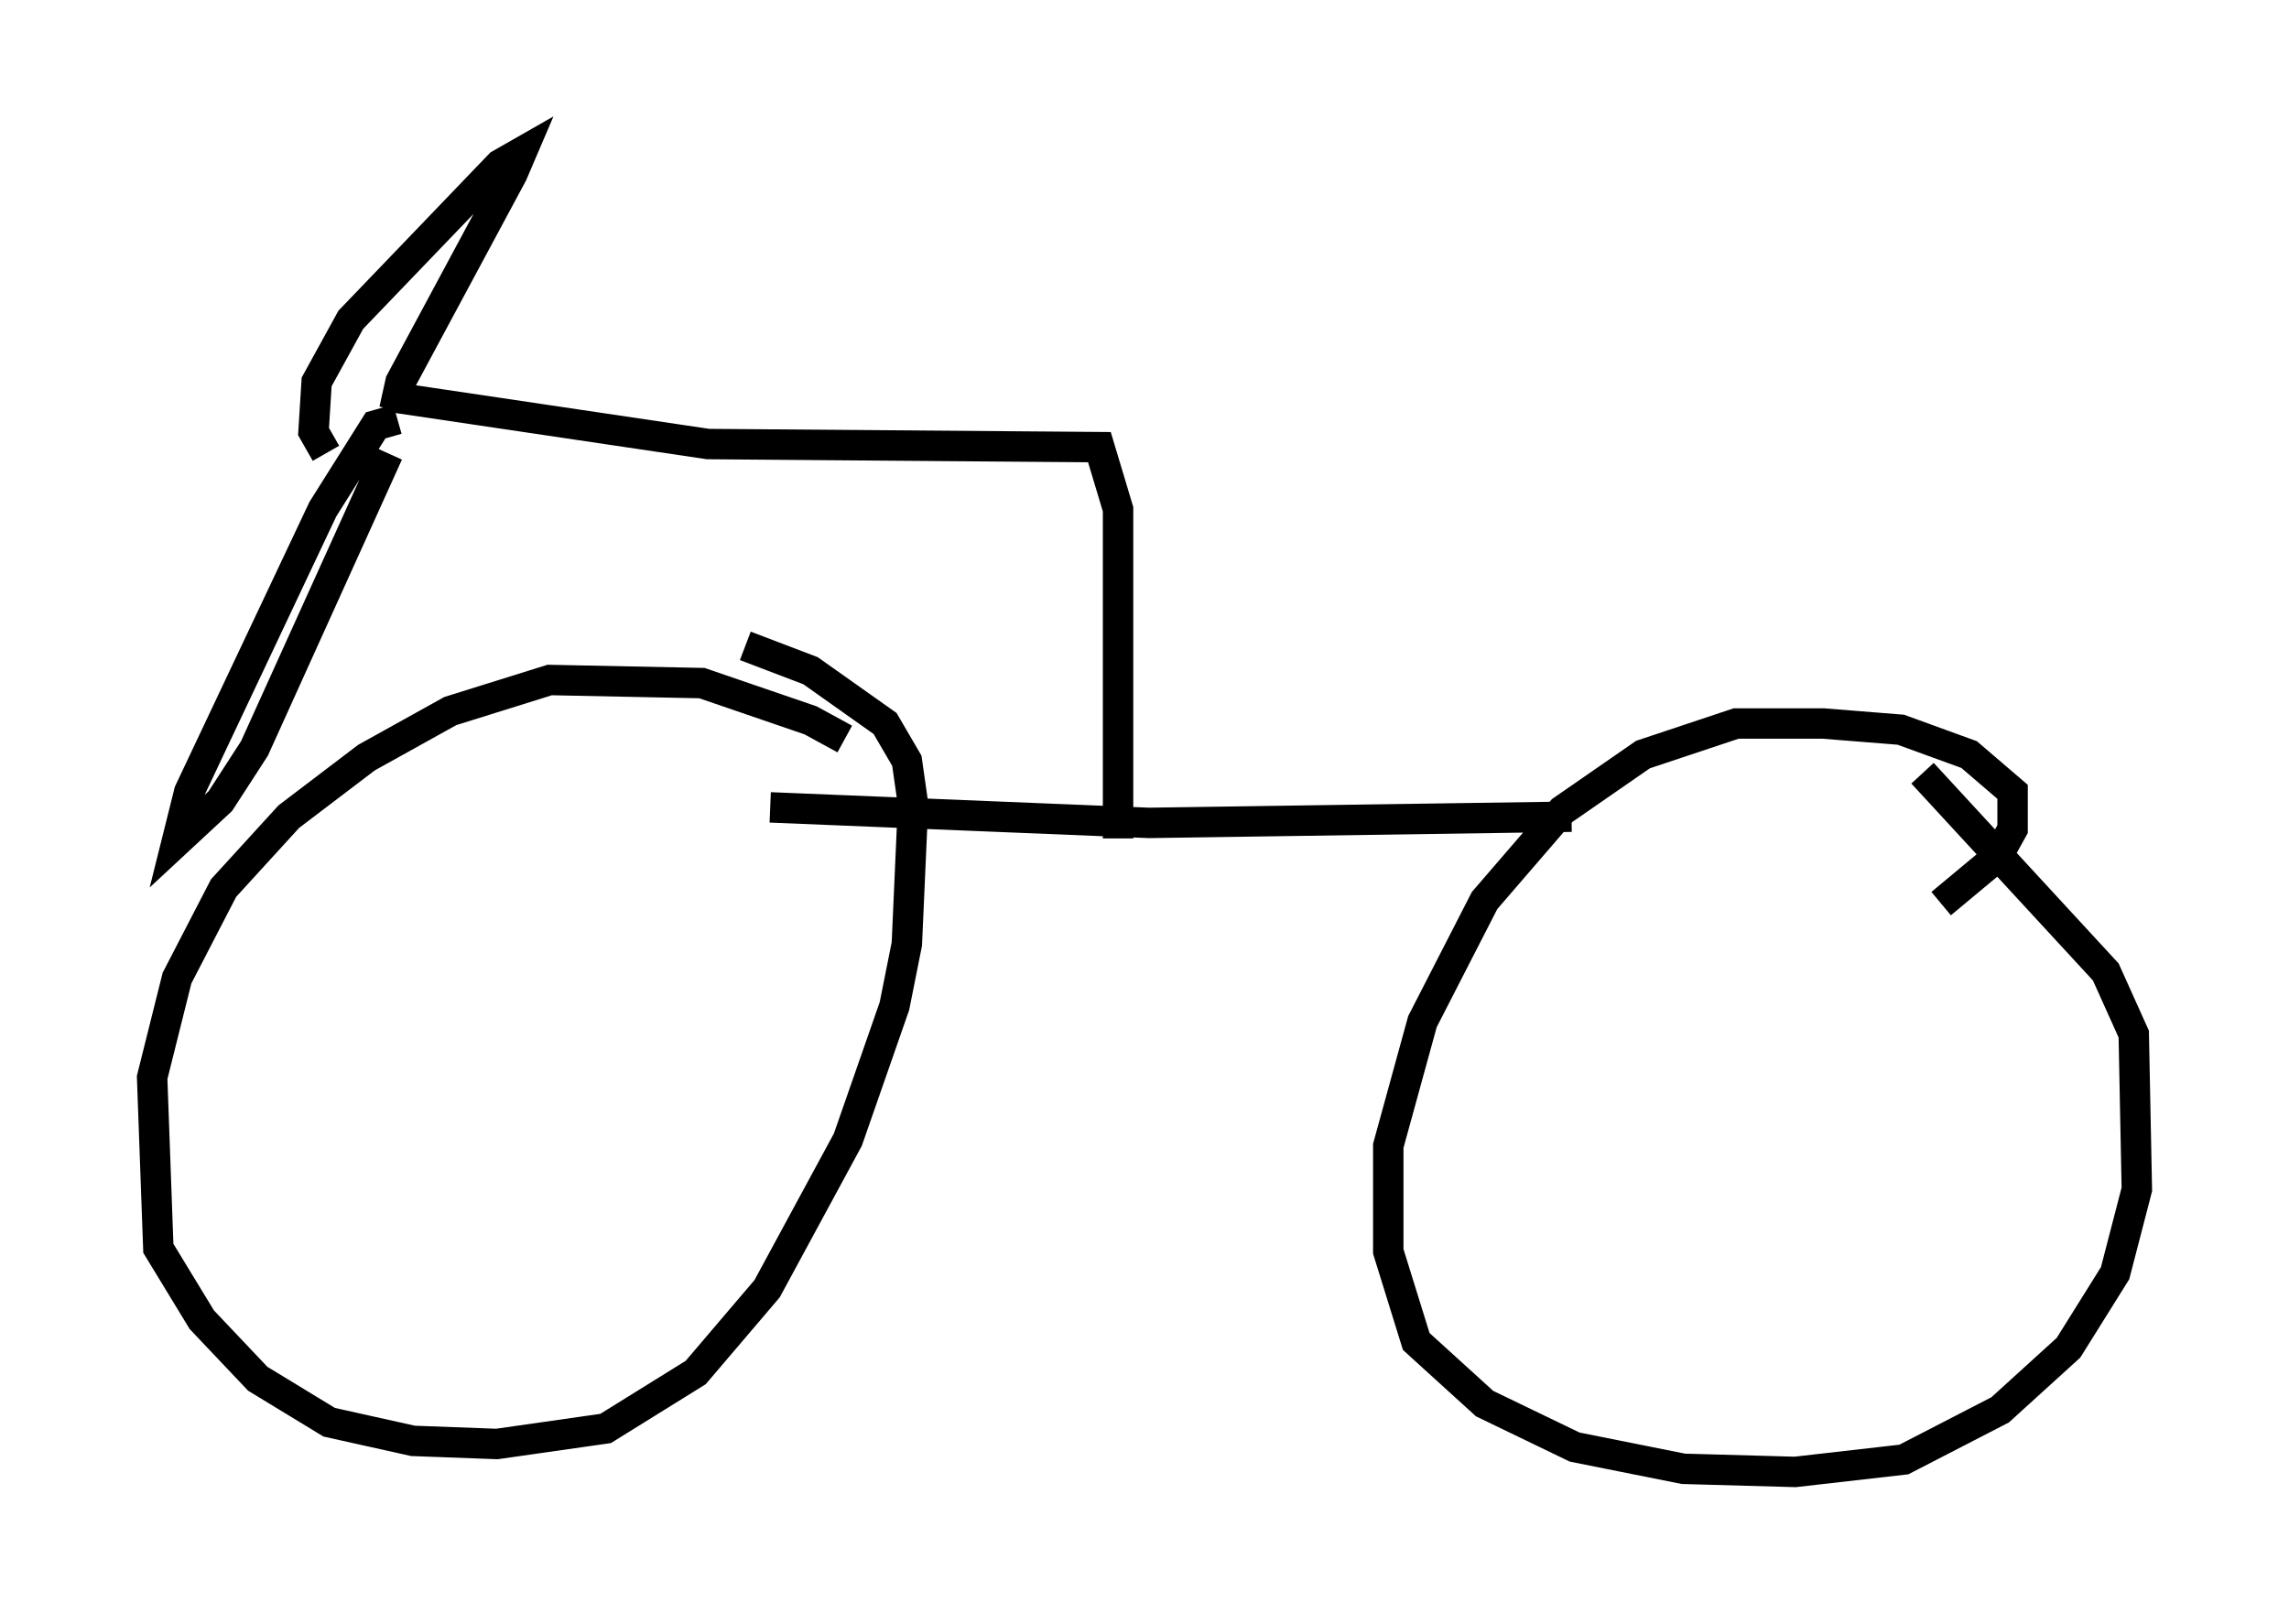 <?xml version="1.0" encoding="utf-8" ?>
<svg baseProfile="full" height="53.386" version="1.1" width="75.232" xmlns="http://www.w3.org/2000/svg" xmlns:ev="http://www.w3.org/2001/xml-events" xmlns:xlink="http://www.w3.org/1999/xlink"><defs /><rect fill="white" height="53.386" width="75.232" x="0" y="0" /><path d="M27.969, 24.906 m-0.204, -0.613 l-1.123, -0.613 -3.573, -1.225 l-5.002, -0.102 -3.267, 1.021 l-2.756, 1.531 -2.552, 1.94 l-2.144, 2.348 -1.531, 2.96 l-0.817, 3.267 0.204, 5.615 l1.429, 2.348 1.838, 1.94 l2.348, 1.429 2.756, 0.613 l2.756, 0.102 3.573, -0.51 l2.96, -1.838 2.348, -2.756 l2.654, -4.9 1.531, -4.39 l0.408, -2.042 0.204, -4.594 l-0.204, -1.429 -0.715, -1.225 l-2.45, -1.735 -2.144, -0.817 m39.303, 8.473 l1.838, -1.531 0.51, -0.919 l0.0, -1.225 -1.429, -1.225 l-2.246, -0.817 -2.552, -0.204 l-2.858, 0.0 -3.063, 1.021 l-2.654, 1.838 -2.552, 2.96 l-2.042, 3.981 -1.123, 4.083 l0.0, 3.471 0.919, 2.96 l2.246, 2.042 2.96, 1.429 l3.573, 0.715 3.675, 0.102 l3.573, -0.408 3.165, -1.633 l2.246, -2.042 1.531, -2.45 l0.715, -2.756 -0.102, -5.104 l-0.919, -2.042 -6.023, -6.533 m-37.873, 1.123 l12.454, 0.51 13.883, -0.204 m-14.904, 0.715 l0.0, -10.821 -0.613, -2.042 l-12.863, -0.102 -10.311, -1.531 m0.0, 0.408 l0.204, -0.919 3.675, -6.84 l0.306, -0.715 -0.715, 0.408 l-4.9, 5.104 -1.123, 2.042 l-0.102, 1.633 0.408, 0.715 m2.348, -1.123 l-0.715, 0.204 -1.735, 2.756 l-4.39, 9.29 -0.408, 1.633 l1.429, -1.327 1.123, -1.735 l4.39, -9.698 " fill="none" stroke="black" stroke-width="1" /></svg>